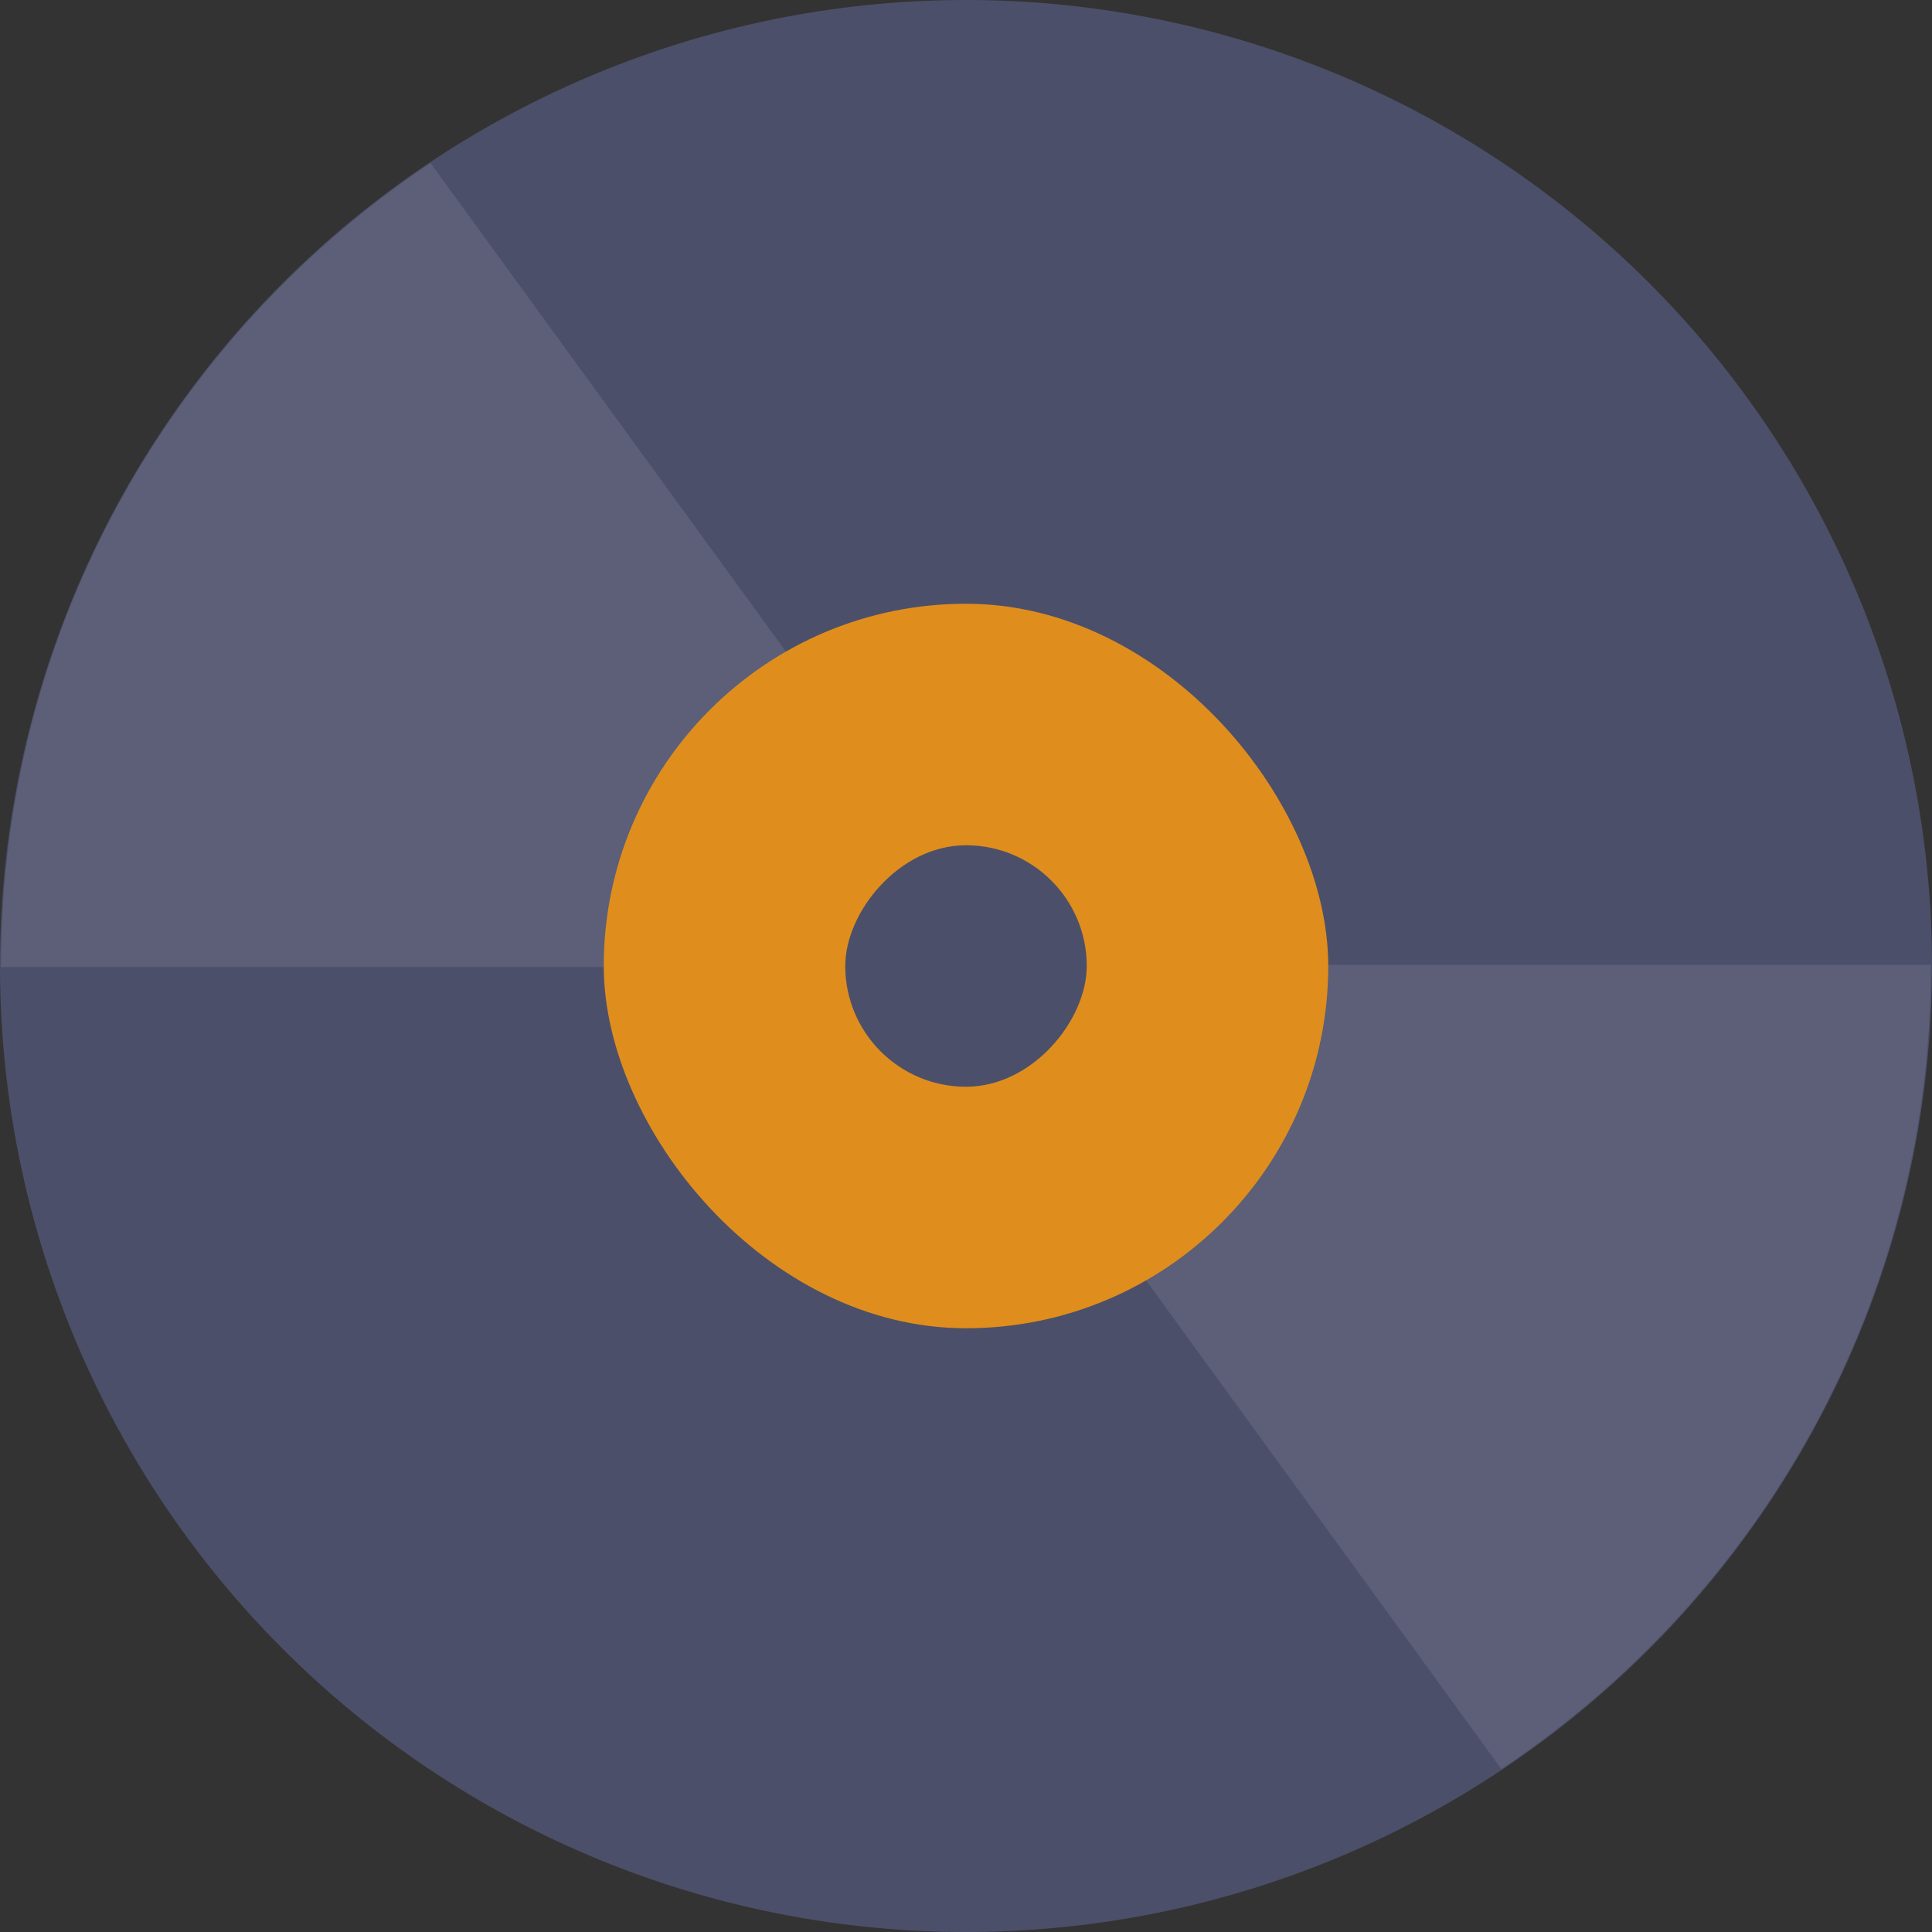 <svg xmlns="http://www.w3.org/2000/svg" width="16" height="16" version="1">
 <rect width="100%" height="100%" fill="#333333" stroke="none"/>
 <defs>
  <linearGradient id="linearGradient4282" x1="409.57" x2="409.57" y1="540.8" y2="506.8" gradientTransform="matrix(.059 0 0 .059 -16.034 -38.812)" gradientUnits="userSpaceOnUse">
   <stop offset="0" stop-color="#4c4f69"/>
   <stop offset="1" stop-color="#4c4f69"/>
  </linearGradient>
 </defs>
 <path fill="#4c4f69" d="m16 8a8 8 0 0 1 -8 8 8 8 0 0 1 -8 -8 8 8 0 0 1 8 -8 8 8 0 0 1 8 8z"/>
 <path fill="#eff1f5" opacity=".1" d="m3.566 1.35c-2.147 1.432-3.557 3.874-3.557 6.659h6.4c0-0.648 0.388-1.203 0.942-1.455l-3.786-5.204z"/>
 <path fill="#eff1f5" opacity=".1" d="m12.434 14.65c2.147-1.432 3.557-3.874 3.557-6.659h-6.4c0 0.648-0.388 1.203-0.942 1.455l3.785 5.205z"/>
 <rect fill="#df8e1d" width="6" height="6" x="5" y="5" ry="3"/>
 <rect fill="url(#linearGradient4282)" width="2" height="2" x="7" y="-9" ry="1" transform="scale(1,-1)"/>
</svg>
